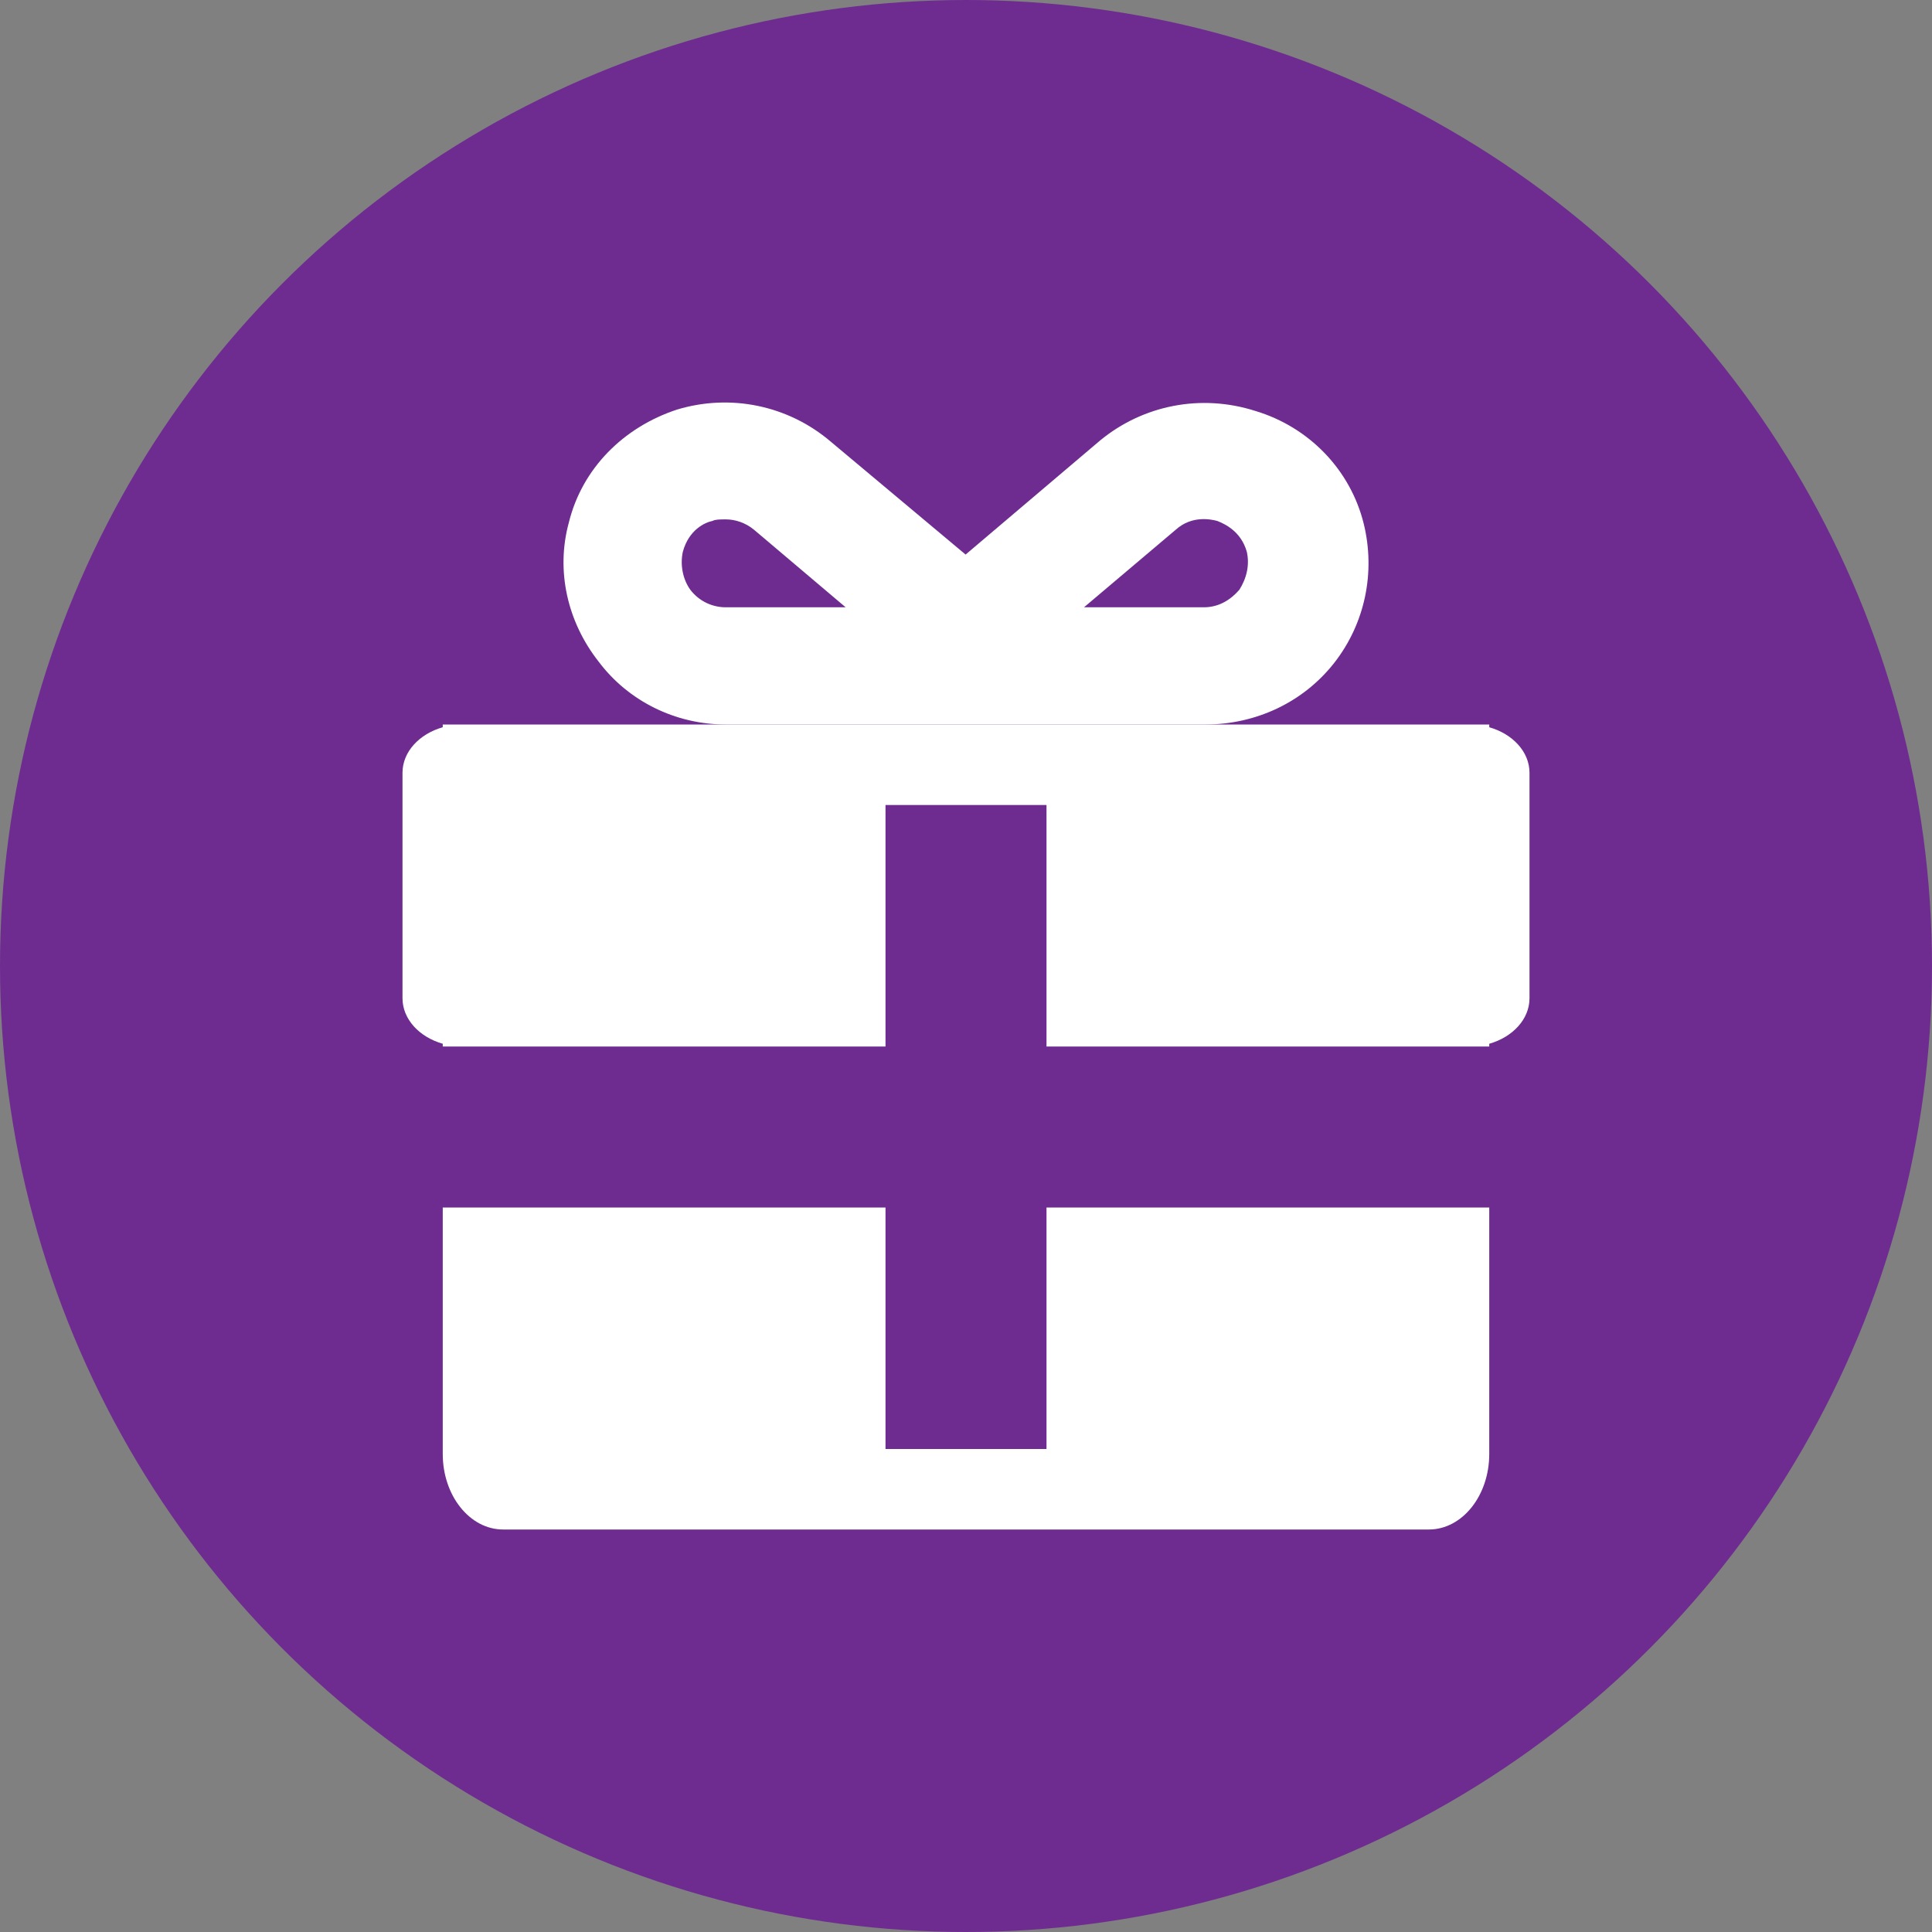 <svg width="24" height="24" viewBox="0 0 24 24" fill="none" xmlns="http://www.w3.org/2000/svg">
<rect x="0" y="0" width="24" height="24" fill="#808080" stroke="none"/>
<circle cx="12" cy="12" r="12" fill="#6E2C91"/>
<path fill-rule="evenodd" clip-rule="evenodd" d="M18.25 9H18.5V9.034C18.791 9.117 19 9.339 19 9.6V12.4C19 12.661 18.791 12.883 18.5 12.966V13H13V10H11V13H5.5V12.966C5.209 12.883 5 12.661 5 12.4V9.6C5 9.339 5.209 9.117 5.5 9.034V9H5.75H18.25ZM11 15H5.5V18.062C5.5 18.58 5.836 19 6.25 19H17.75C18.164 19 18.5 18.58 18.5 18.062V15H13V18H11V15Z" fill="white"/>
<path fill-rule="evenodd" clip-rule="evenodd" d="M8.483 6.853C8.557 6.58 8.759 6.489 8.851 6.471C8.888 6.452 8.943 6.452 9.016 6.452C9.127 6.452 9.255 6.489 9.366 6.58L10.505 7.544H9.016C8.851 7.544 8.686 7.471 8.575 7.326C8.483 7.198 8.446 7.017 8.483 6.853V6.853ZM14.606 6.58C14.808 6.398 15.047 6.452 15.12 6.471C15.212 6.507 15.415 6.598 15.488 6.853C15.525 7.017 15.488 7.18 15.396 7.326C15.286 7.453 15.139 7.544 14.955 7.544H13.466L14.606 6.58ZM9.016 9H14.973C15.598 9 16.187 8.727 16.573 8.236C16.959 7.744 17.088 7.107 16.941 6.507C16.775 5.834 16.26 5.306 15.598 5.106C14.918 4.888 14.201 5.033 13.668 5.47L11.995 6.889L10.322 5.488C9.789 5.033 9.072 4.888 8.41 5.088C7.748 5.306 7.233 5.816 7.067 6.489C6.902 7.089 7.049 7.726 7.435 8.217C7.803 8.709 8.391 9 9.016 9V9Z" fill="white"/>
</svg>
